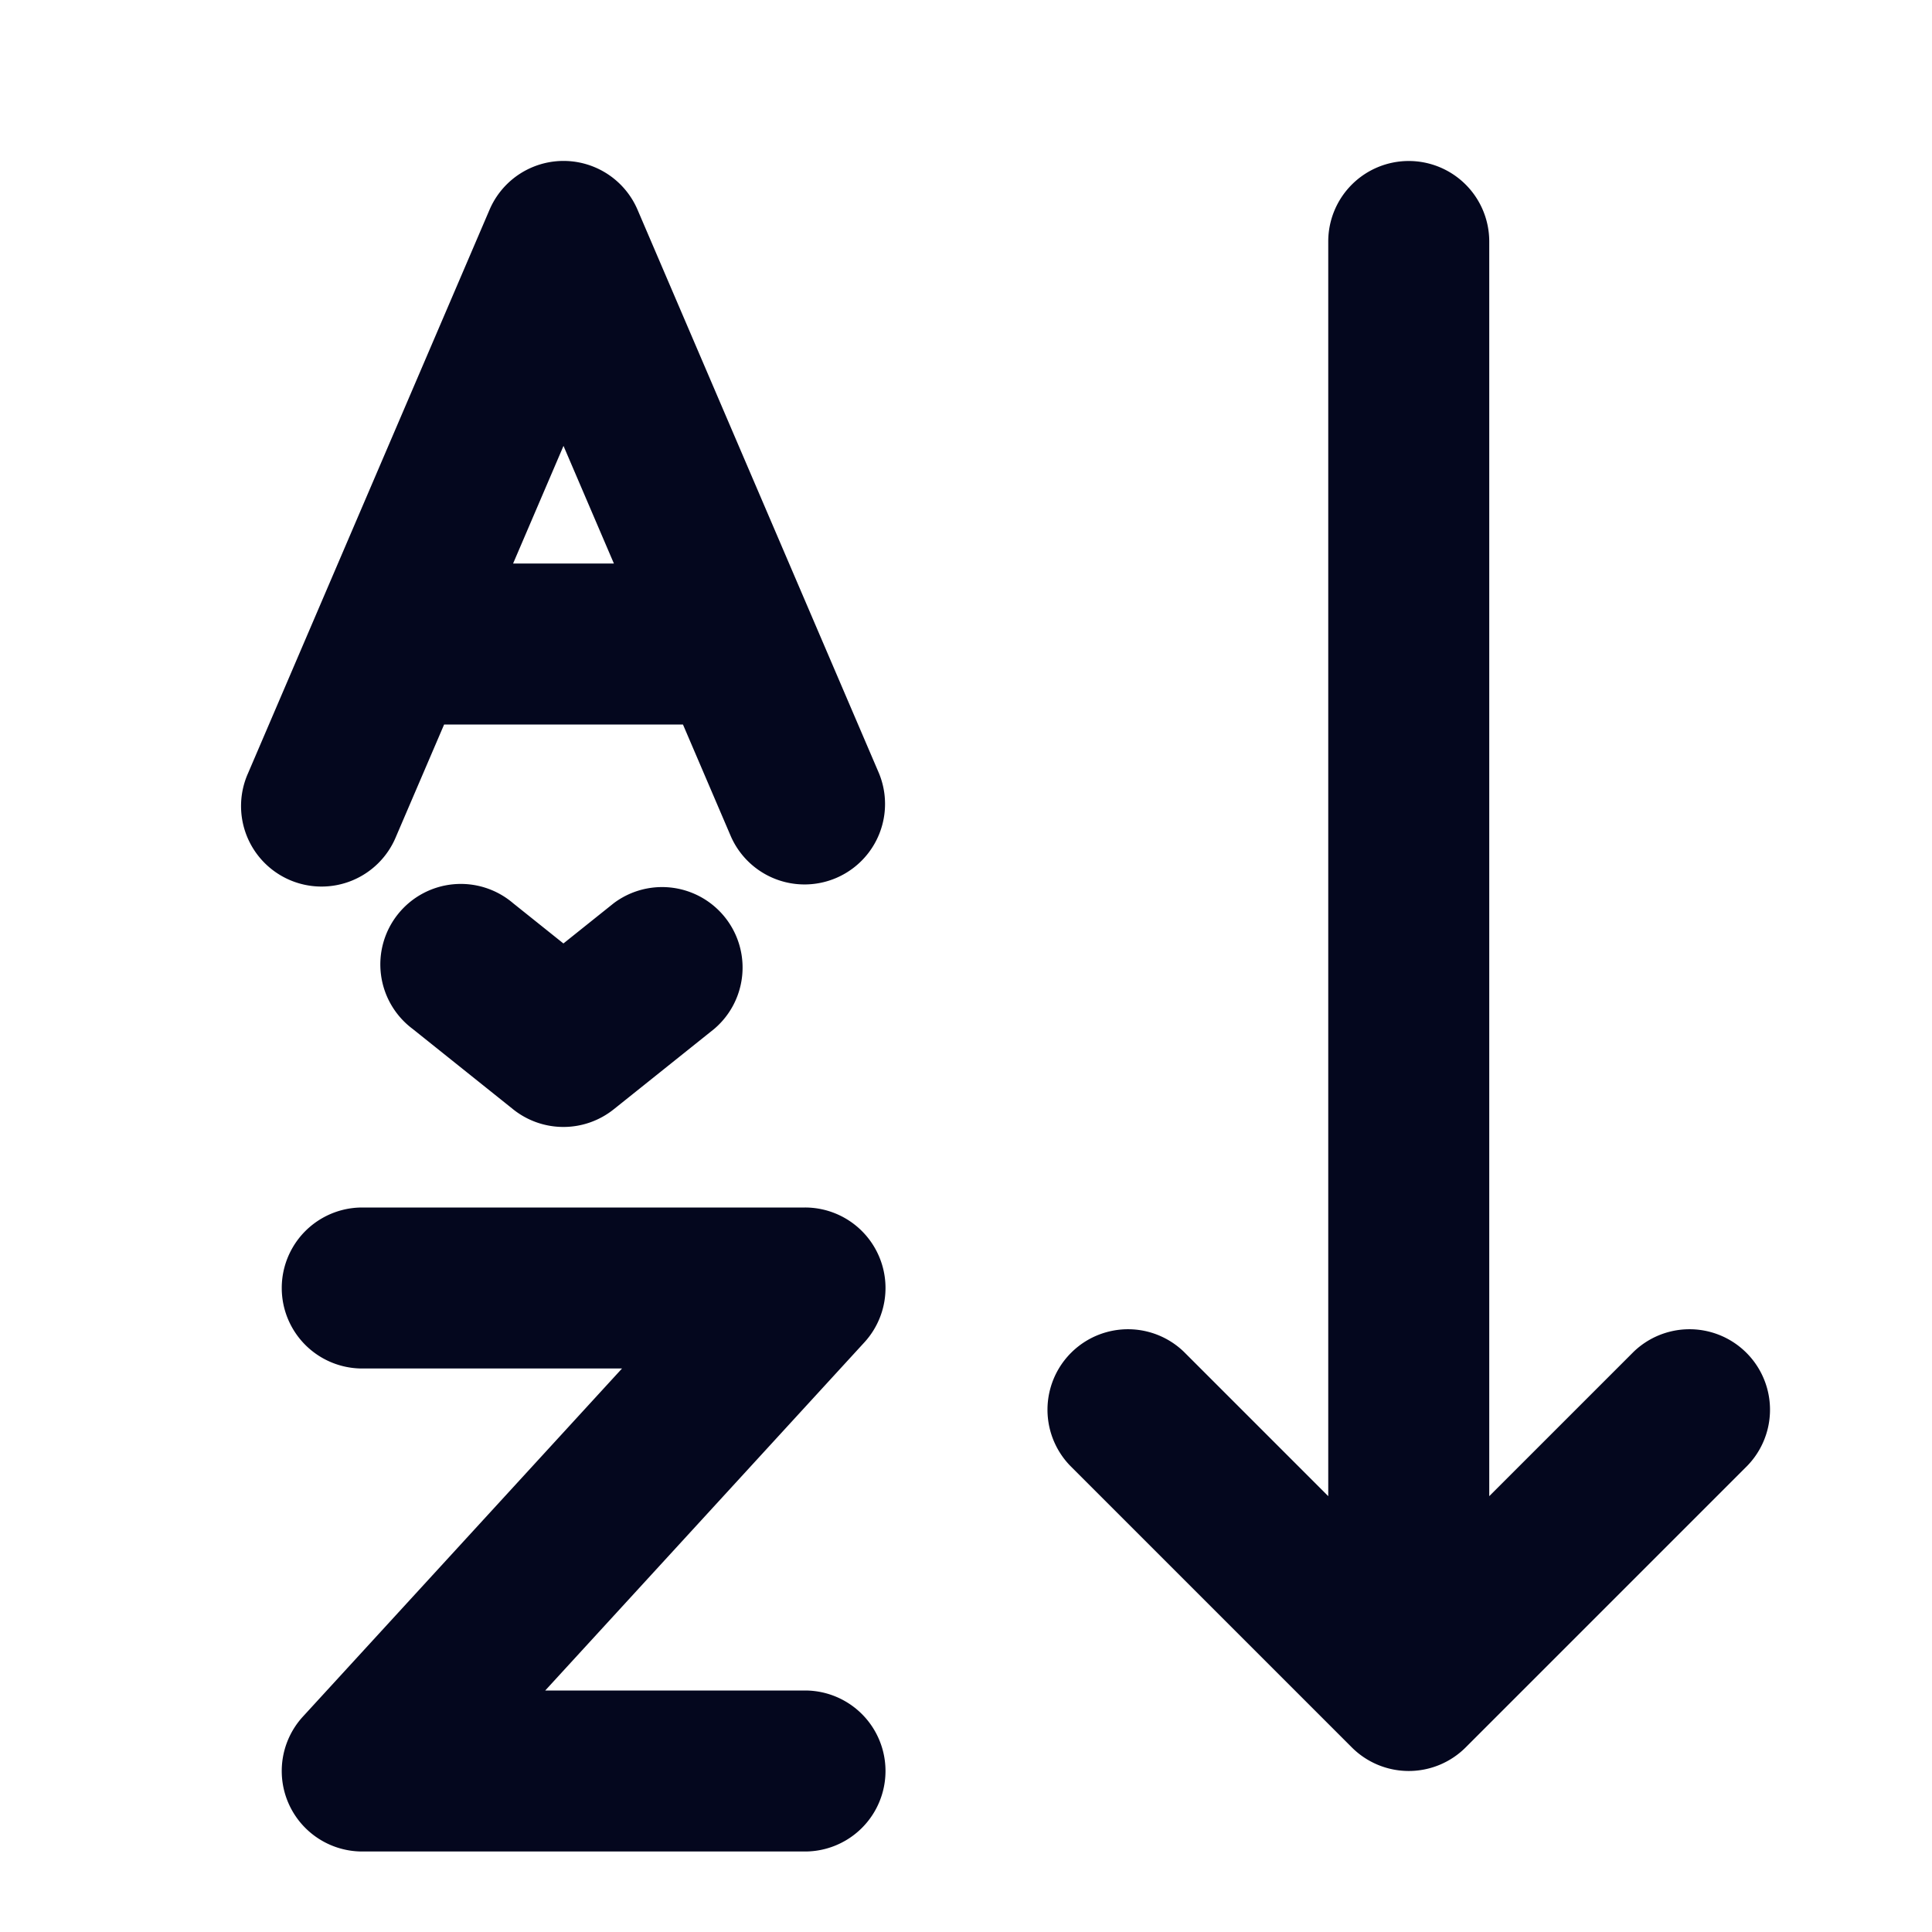 <svg xmlns="http://www.w3.org/2000/svg" width="24" height="24" fill="none"><path fill="#04071E" d="M7.92 2.606a1 1 0 0 0-1.839 0l-3 7a1 1 0 1 0 1.838.788L5.517 9h2.967l.597 1.394a1 1 0 0 0 1.838-.788zM7.626 7H6.374L7 5.539zm-1.252 4.22a1 1 0 1 0-1.25 1.56l1.25 1a1 1 0 0 0 1.25 0l1.25-1a1 1 0 0 0-1.25-1.56l-.625.5zM4.5 15a1 1 0 1 0 0 2h3.227l-3.964 4.324A1 1 0 0 0 4.5 23H10a1 1 0 1 0 0-2H6.773l3.964-4.324A1 1 0 0 0 10 15zm13-13a1 1 0 0 1 1 1v15.586l1.793-1.793a1 1 0 0 1 1.414 1.414l-3.5 3.5a1 1 0 0 1-1.414 0l-3.5-3.5a1 1 0 0 1 1.414-1.414l1.793 1.793V3a1 1 0 0 1 1-1"/></svg>